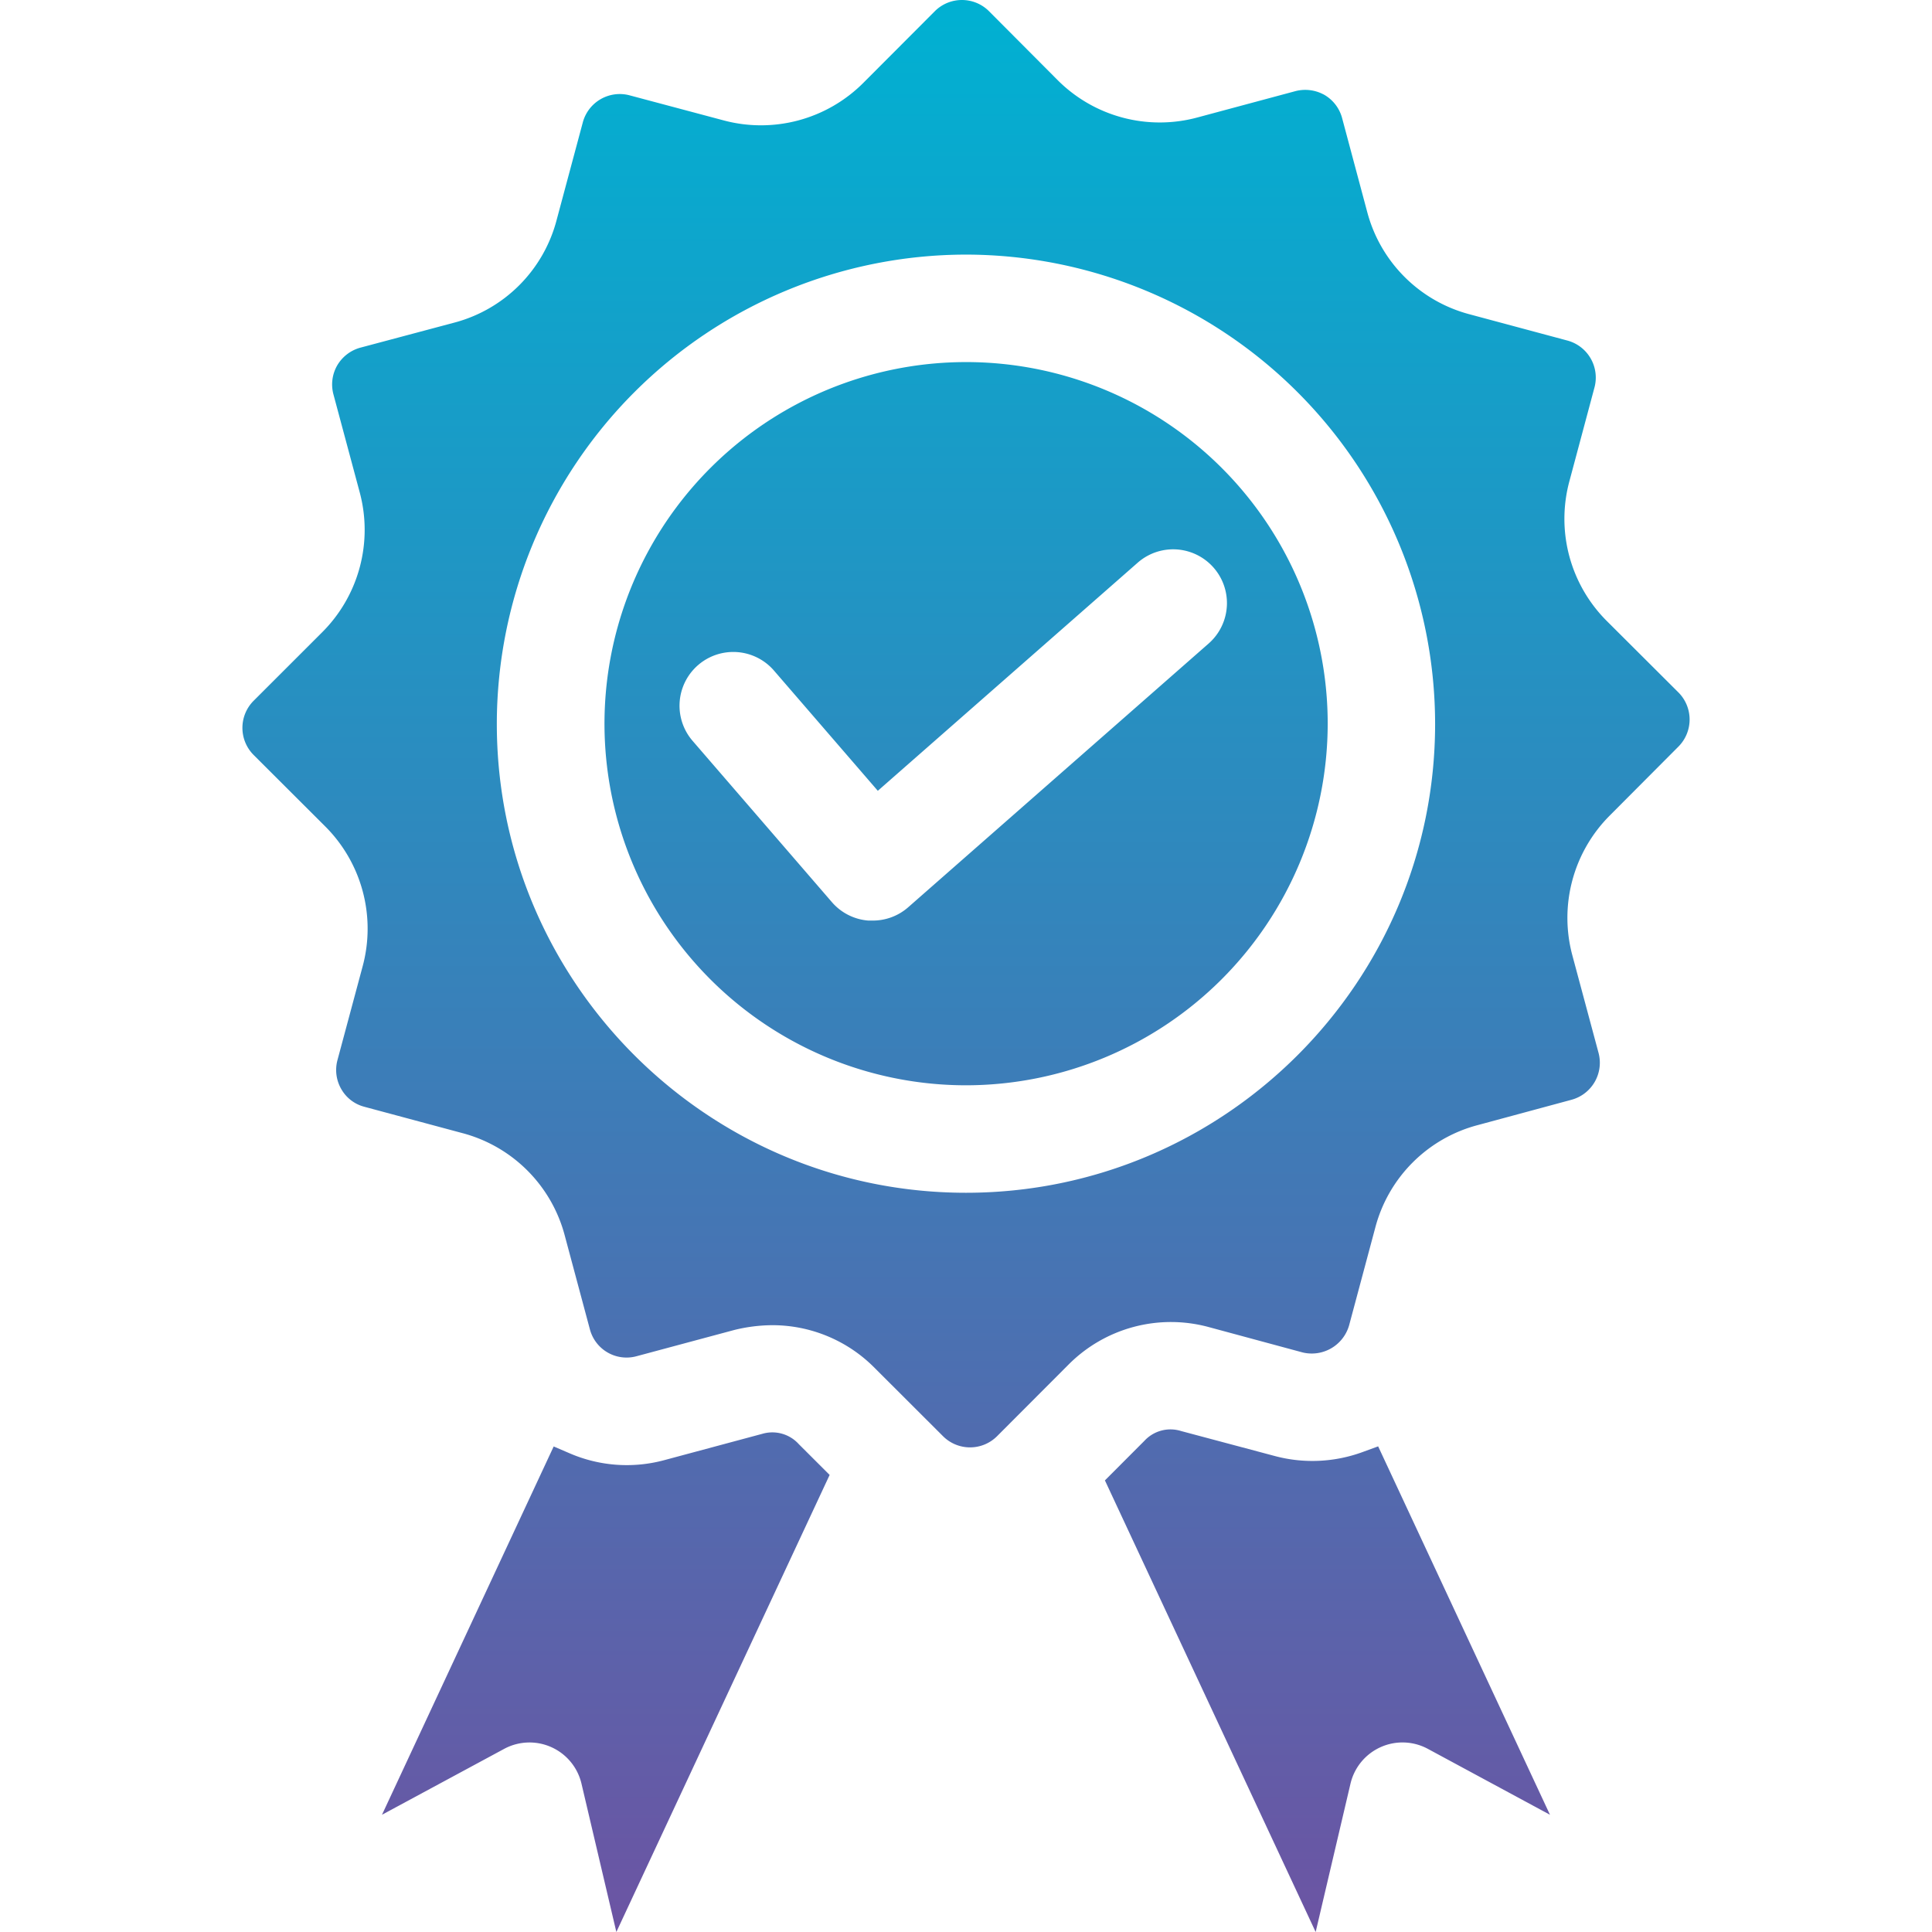 <svg id="Layer_1" height="512" viewBox="0 0 512 512" width="512" xmlns="http://www.w3.org/2000/svg" xmlns:xlink="http://www.w3.org/1999/xlink" data-name="Layer 1"><linearGradient id="GradientFill_1" gradientUnits="userSpaceOnUse" x1="255.999" x2="256" y1="512"><stop offset="0" stop-color="#6c54a3"/><stop offset="1" stop-color="#00b1d2"/></linearGradient><path d="m230.1 243.96h1.143a14.175 14.175 0 0 0 9.389-3.483l79.664-69.933a14.25 14.25 0 0 0 -18.786-21.433l-68.88 60.459-27.583-31.933a14.248 14.248 0 0 0 -21.56 18.632l36.975 42.807a14.216 14.216 0 0 0 9.633 4.884zm25.9 43.653a95.829 95.829 0 1 1 95.854-95.786 95.938 95.938 0 0 1 -95.854 95.786zm0-220.14a124.475 124.475 0 0 1 124.319 124.354c0 68.531-55.81 124.269-124.329 124.269s-124.328-55.738-124.328-124.269a124.475 124.475 0 0 1 124.328-124.354zm-159.394 225.844a9.864 9.864 0 0 1 -6.094-4.581l-.063-.1-.058-.106a10.1 10.1 0 0 1 -.966-7.569l6.646-24.752a38.3 38.3 0 0 0 -9.971-37.288l-18.936-18.9a10.162 10.162 0 0 1 0-14.26l18.149-18.14a38.333 38.333 0 0 0 9.977-37.289l-6.934-25.854a10.136 10.136 0 0 1 .967-7.568l.058-.106.063-.1a10.236 10.236 0 0 1 5.984-4.551l24.865-6.626a38.1 38.1 0 0 0 27.247-27.329l6.934-25.854a10.142 10.142 0 0 1 12.326-7.093l24.811 6.612a38.321 38.321 0 0 0 37.234-9.955l18.99-19.033.047-.045a10.161 10.161 0 0 1 14.072 0l.048.046 18.2 18.272a38.243 38.243 0 0 0 37.234 9.952l25.879-6.952a10.342 10.342 0 0 1 7.287.8l.186.088.178.1a10.134 10.134 0 0 1 4.692 6.1l6.642 24.84a38.12 38.12 0 0 0 27.255 27.243l25.9 6.951a10.159 10.159 0 0 1 7.118 12.337l-6.645 24.837a38.249 38.249 0 0 0 9.964 37.2l18.99 18.94.036.037a10.178 10.178 0 0 1 -.061 14.181l-18.157 18.228a38.349 38.349 0 0 0 -9.994 37.209l6.943 25.854a10.166 10.166 0 0 1 -7.119 12.34l-24.8 6.7a38.1 38.1 0 0 0 -27.279 27.247l-6.925 25.853a10.3 10.3 0 0 1 -12.233 7.2l-.058-.014-24.864-6.719a38.267 38.267 0 0 0 -37.228 9.96l-18.953 18.99a10.137 10.137 0 0 1 -14.232.006l-18.166-18.14a38.1 38.1 0 0 0 -27.06-11.327 42.936 42.936 0 0 0 -10.171 1.278l-25.847 6.94a10.05 10.05 0 0 1 -12.374-7.074l-6.655-24.833a38.151 38.151 0 0 0 -27.264-27.245l-25.815-6.934zm314.154 187.617-45.536-97.634-4.09 1.495a38.645 38.645 0 0 1 -23.325 1.058l-24.8-6.612a9.39 9.39 0 0 0 -9.727 2.59l-10.467 10.488 55.85 119.681 9.2-39.187a14.159 14.159 0 0 1 20.649-9.284l32.247 17.405zm-199.07-98.22a9.434 9.434 0 0 0 -9.664-2.737l-.051.013-25.931 6.964a38.158 38.158 0 0 1 -25.082-1.812l-4.229-1.814-45.5 97.6 32.255-17.394a14.154 14.154 0 0 1 20.642 9.285l9.211 39.18 56.522-121.126z" fill="url(#GradientFill_1)" fill-rule="evenodd"/></svg>